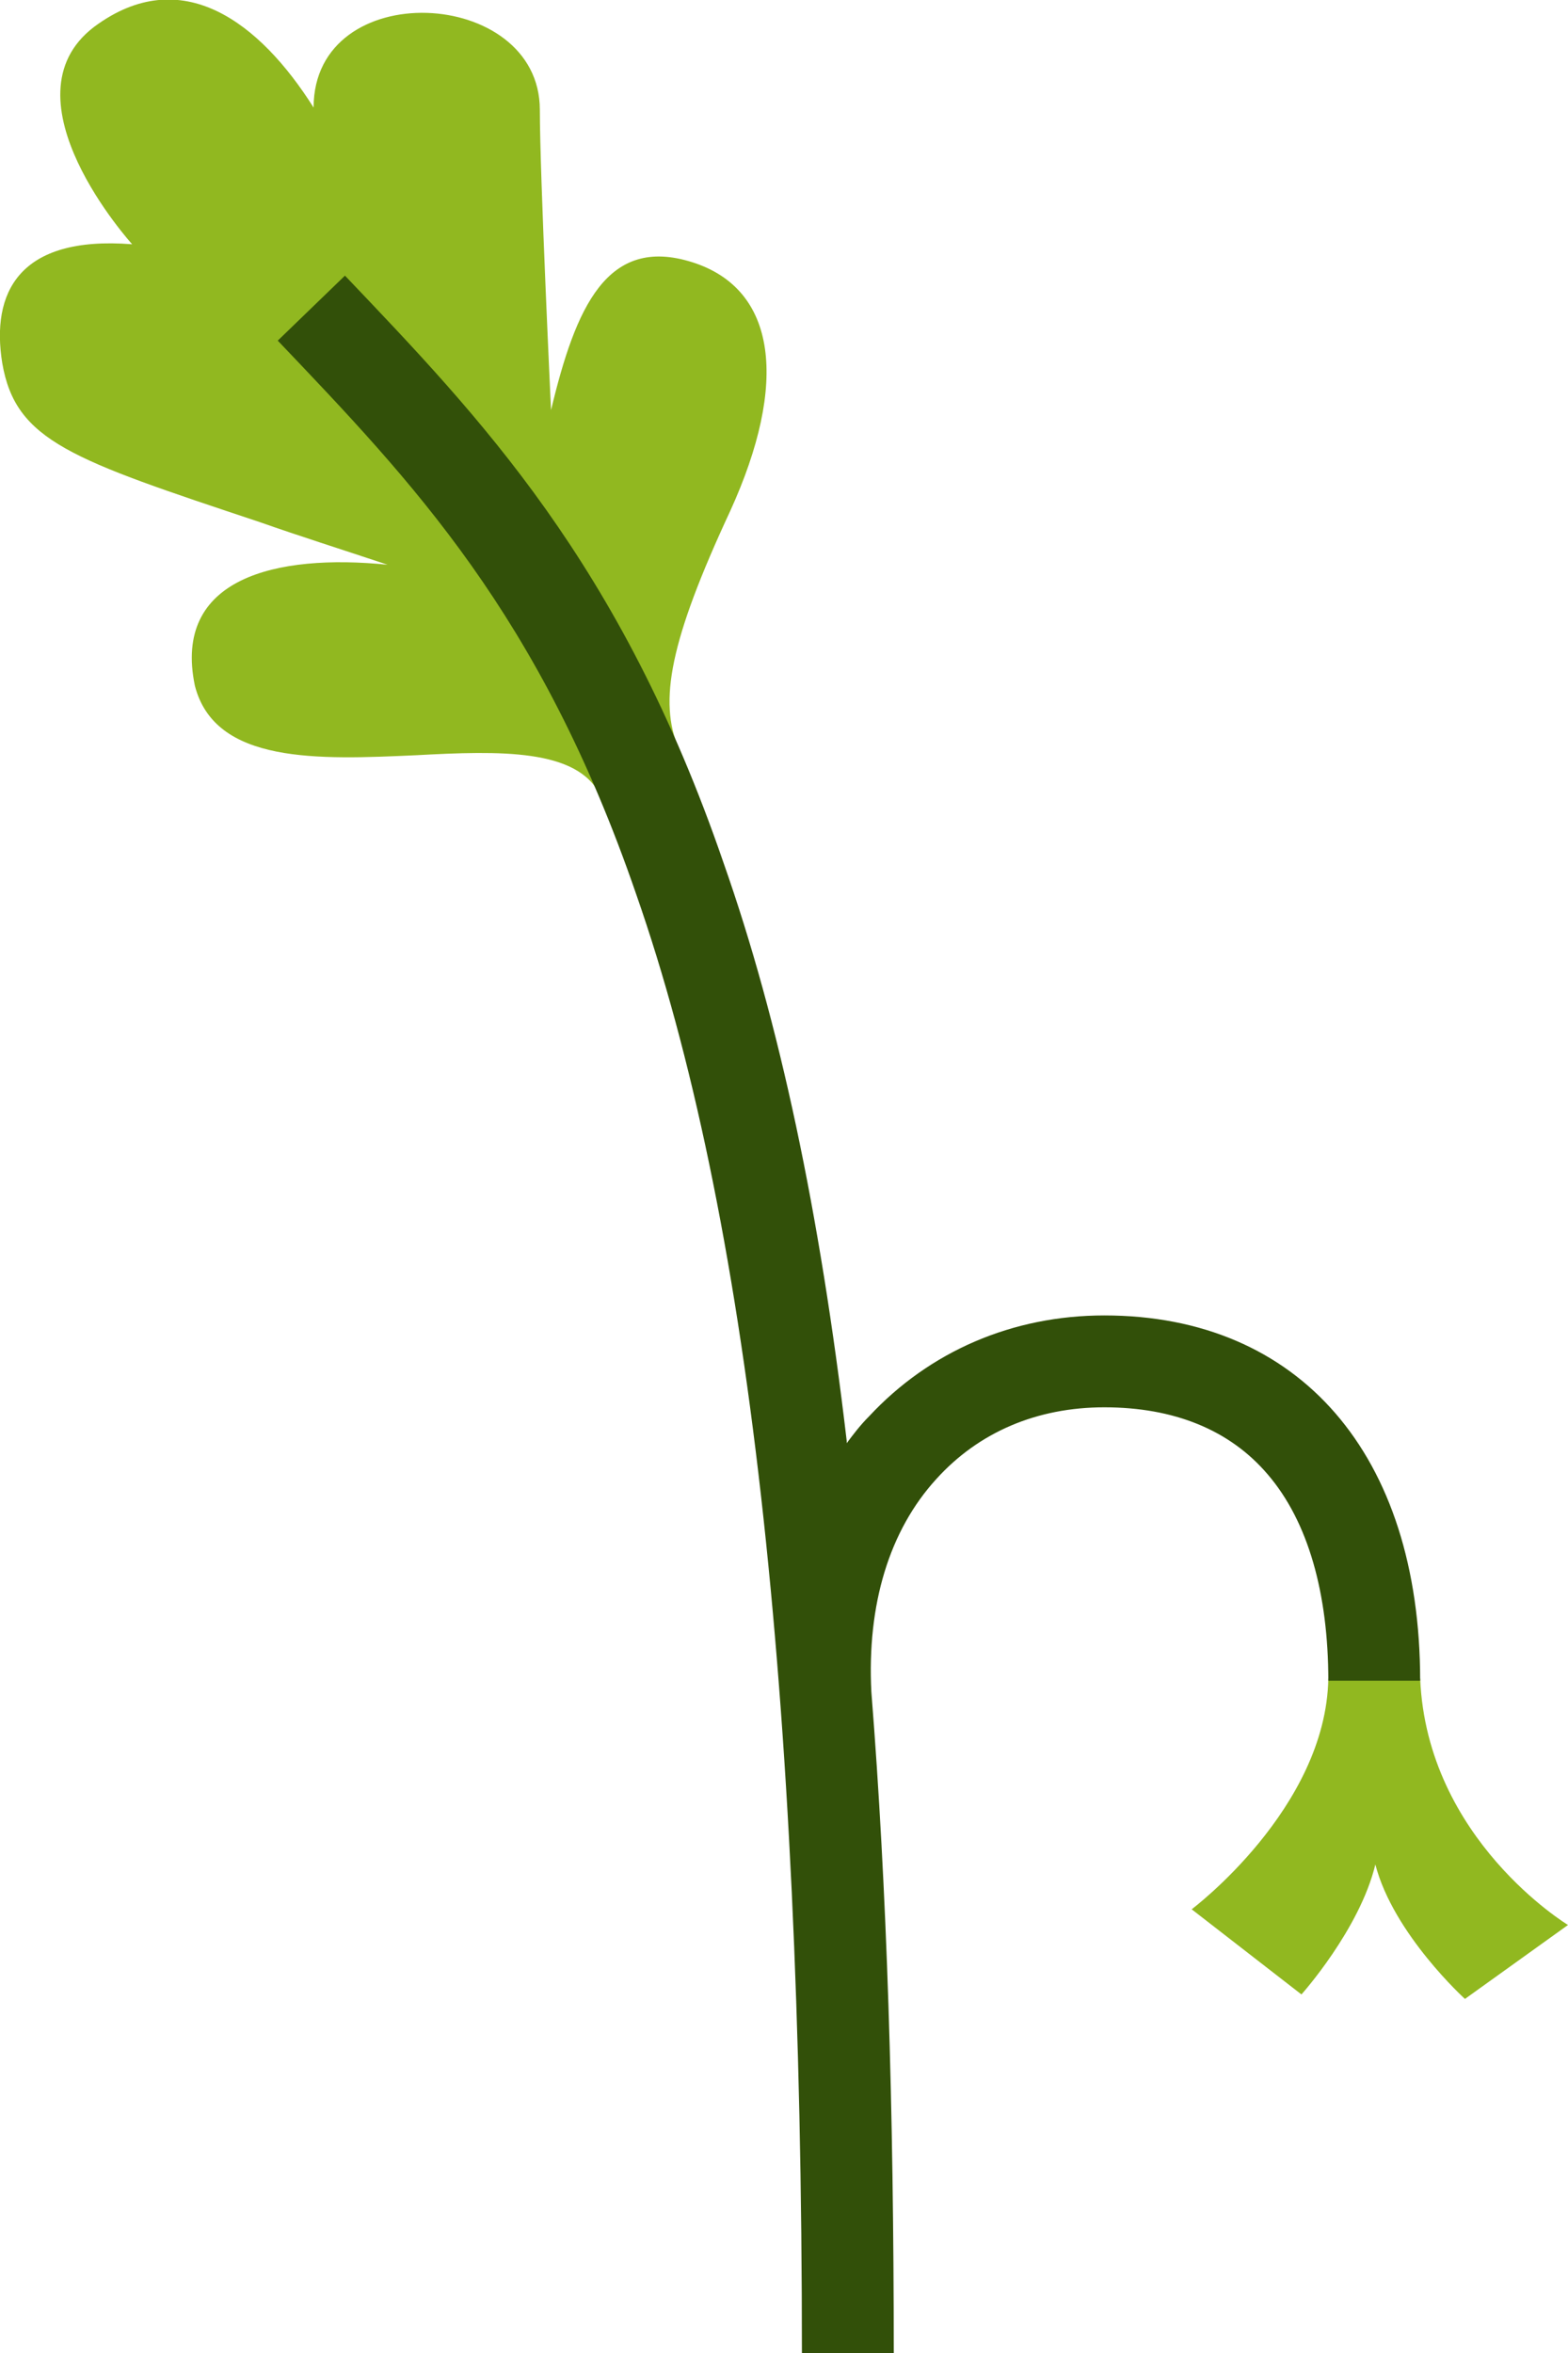 <?xml version="1.0" encoding="utf-8"?>
<!-- Generator: Adobe Illustrator 25.2.0, SVG Export Plug-In . SVG Version: 6.00 Build 0)  -->
<svg version="1.1" id="Layer_1" xmlns="http://www.w3.org/2000/svg" xmlns:xlink="http://www.w3.org/1999/xlink" x="0px" y="0px"
	 viewBox="0 0 70 105" style="enable-background:new 0 0 70 105;" xml:space="preserve">
<style type="text/css">
	.st0{fill-rule:evenodd;clip-rule:evenodd;fill:#91B820;}
	.st1{fill:#325009;}
</style>
<g>
	<path class="st0" d="M18.6,33.7c3.7-0.2,7.2-0.3,8.2,1.8l3.5-2.1c-0.9-2.1-0.4-4.8,2.3-10.6c2.6-5.7,2.1-9.9-1.7-11.1
		c-3.8-1.2-5.2,2-6.3,6.6c0,0-0.5-10.5-0.5-13.4c0-5.5-10.1-6-10.1-0.1C11.6,1,8.1-1.7,4.2,1.2C0,4.4,5.9,10.9,5.9,10.9
		c-5.1-0.4-6.3,2.2-5.8,5.3c0.6,3.5,3.1,4.3,11.5,7.1c1.7,0.6,3.6,1.2,5.7,1.9c-5-0.5-9.6,0.6-8.6,5.4C9.6,34.1,14.2,33.9,18.6,33.7
		z M70,85.9c0,0-6.3-3.8-6.6-11h0h-4.1c-0.1,5.8-6.1,10.3-6.1,10.3l4.9,3.8c0,0,2.6-2.9,3.3-5.8c0.8,3.1,4,6,4,6L70,85.9z"/>
	<path class="st1" d="M15.4,12.3c6,6.3,12.3,12.8,16.9,26.2c2.5,7.1,4.3,15.6,5.5,25.8c0,0,0,0.1,0,0.1c0.3-0.4,0.6-0.8,1-1.2
		c2.7-2.9,6.4-4.5,10.5-4.5c8.7,0,14.1,6.2,14.1,16.3h-4.1c0-3.9-0.9-7.1-2.7-9.2c-1.7-2-4.2-3-7.3-3c-3,0-5.6,1.1-7.5,3.2
		c-2.1,2.3-3.1,5.6-2.9,9.5c0.7,8.8,1,18.6,1,29.6h-4.1c0-29.6-2.4-50.9-7.4-65.2c-4.3-12.5-10-18.4-16-24.7L15.4,12.3L15.4,12.3z"
		/>
</g>
</svg>
